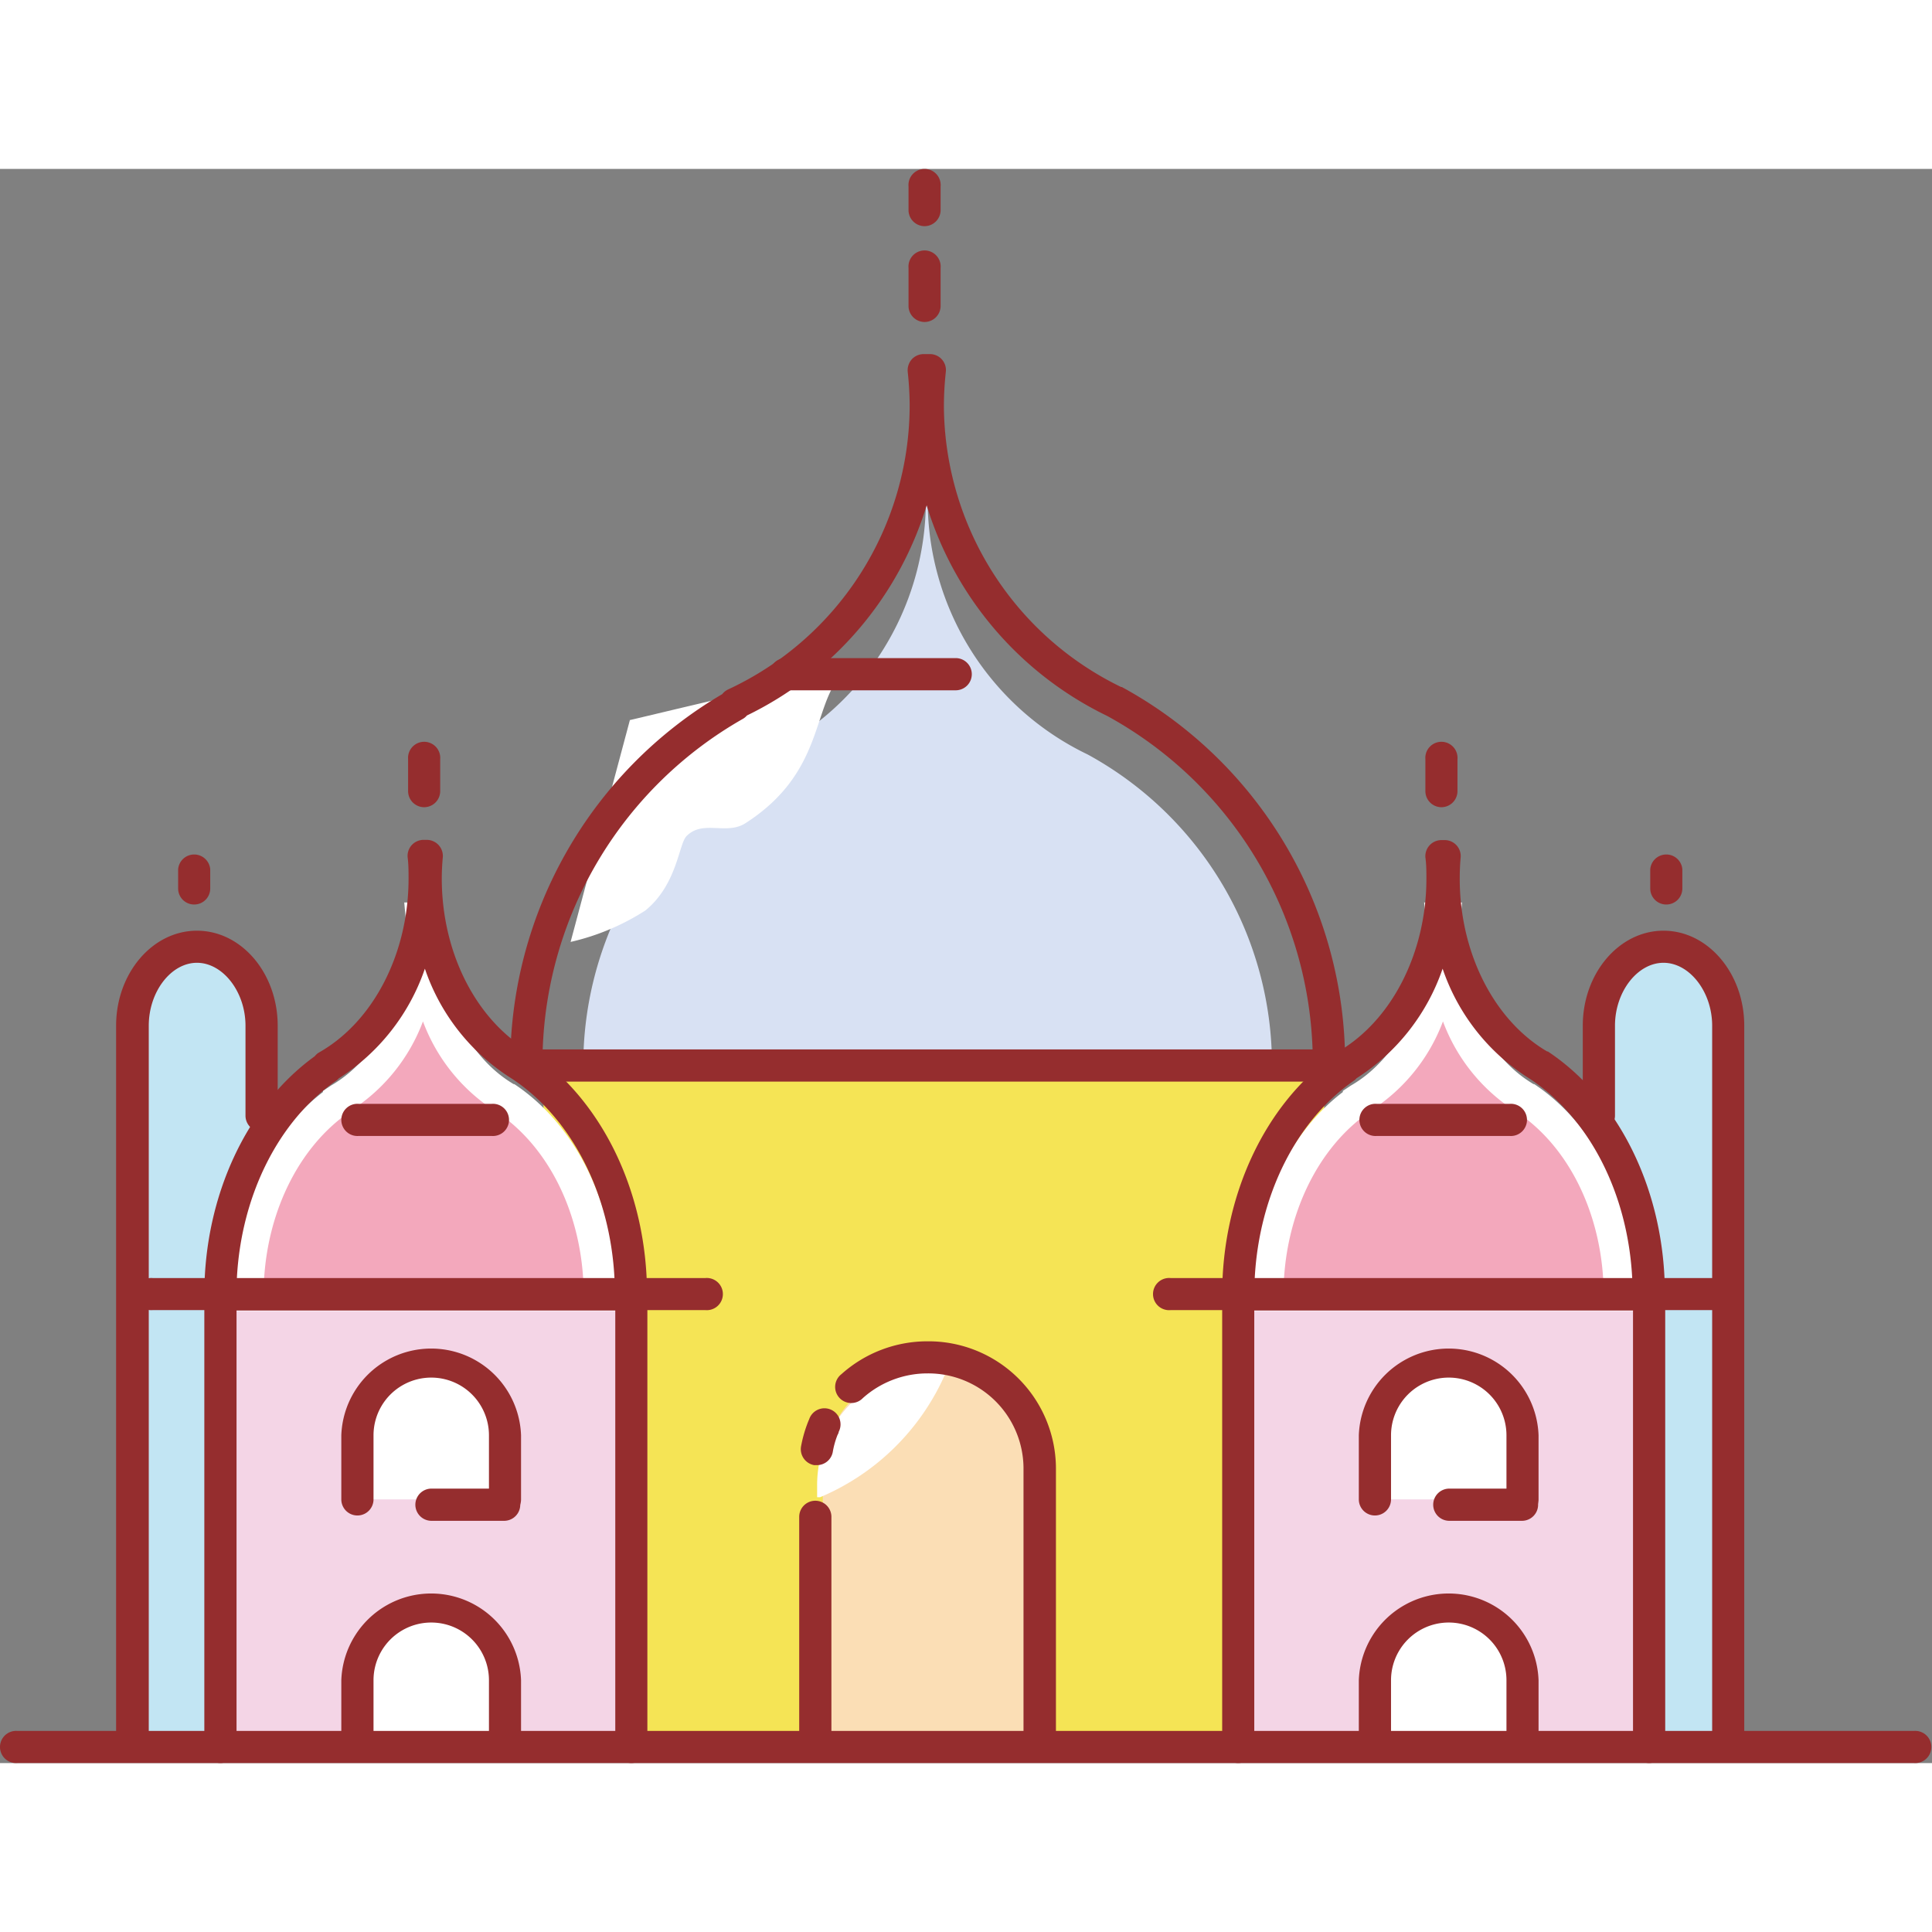 <?xml version="1.0" standalone="no"?><!DOCTYPE svg PUBLIC "-//W3C//DTD SVG 1.1//EN" "http://www.w3.org/Graphics/SVG/1.1/DTD/svg11.dtd"><svg t="1532715425048" class="icon" style="" viewBox="0 0 1241 1024" version="1.1" xmlns="http://www.w3.org/2000/svg" p-id="1517" xmlns:xlink="http://www.w3.org/1999/xlink" width="100" height="100"><rect x="0" y="0" width="1241" height="1024" fill="#808080" stroke="none"/><defs><style type="text/css"></style></defs><path d="M349.111 583.506h501.496v433.319H349.111z" fill="#F5E455" p-id="1518"></path><path d="M528.514 1009.396v-171.973a68.177 68.177 0 0 1 67.886-68.104 68.177 68.177 0 0 1 67.959 68.104v171.973" fill="#FBDEB5" p-id="1519"></path><path d="M607.981 772.159a68.177 68.177 0 0 0-10.27-0.728 73.932 73.932 0 0 0-72.839 74.514v7.284h1.894a152.452 152.452 0 0 0 81.215-81.07z" fill="#FFFFFF" p-id="1520"></path><path d="M84.924 1004.515V550.364c0-27.897 18.72-50.987 41.591-50.987 22.799 0 41.518 22.871 41.518 50.987v460.342M1110.133 1004.515V550.364c0-27.897-18.72-50.987-41.591-50.987s-41.518 22.871-41.518 50.987v460.342" fill="#C2E5F3" p-id="1521"></path><path d="M141.593 722.92h263.968v290.7H141.593zM793.866 722.92h263.968v290.7h-263.968z" fill="#F4D5E6" p-id="1522"></path><path d="M229.437 854.613v-41.154a47.127 47.127 0 0 1 47.418-46.544 47.054 47.054 0 0 1 47.345 46.544v41.154M229.437 1011.945v-41.154a47.127 47.127 0 0 1 47.418-46.544 47.054 47.054 0 0 1 47.345 46.544v41.154M883.166 854.613v-41.154a47.127 47.127 0 0 1 47.418-46.544 47.127 47.127 0 0 1 47.418 46.544v41.154M883.166 1011.945v-41.154a47.127 47.127 0 0 1 47.418-46.544 47.127 47.127 0 0 1 47.418 46.544v41.154" fill="#FFFFFF" p-id="1523"></path><path d="M979.824 597.127c-31.102-18.283-52.59-57.397-52.59-102.703 0-4.297 0-8.449 0.583-12.528H925.923c0 4.079 0.583 8.231 0.583 12.528 0 45.816-21.852 85.367-53.755 103.359V598.147c-35.036 24.255-58.854 71.164-58.854 125.137h226.311c0.146-54.775-24.401-102.339-60.384-126.157z" fill="#F3A8BC" p-id="1524"></path><path d="M1050.623 733.627h-246.851v-10.27c0-53.318 22.362-102.703 58.781-130.382v-0.728l5.244-3.496c29.136-16.753 48.511-53.828 48.511-94.691 0-3.788 0-7.721-0.51-11.654l-1.02-11.217h24.328l-1.02 11.217c0 3.933-0.51 7.867-0.51 11.654 0 39.989 18.647 76.845 47.491 93.817h0.437c40.207 26.659 65.118 78.375 65.118 134.898z m-225.801-20.613h204.969c-2.768-45.452-23.454-85.877-55.43-107.146a116.542 116.542 0 0 1-47.491-58.271 116.542 116.542 0 0 1-45.816 56.96l-2.258 1.821c-31.175 21.852-51.351 61.986-54.047 106.636z" fill="#FFFFFF" p-id="1525"></path><path d="M324.71 597.127c-31.102-18.283-52.59-57.397-52.59-102.703 0-4.297 0-8.449 0.583-12.528h-1.748c0.364 4.079 0.583 8.231 0.583 12.528 0 45.816-21.852 85.367-53.755 103.359V598.147C182.965 622.475 158.929 669.383 158.929 723.357h226.311c0-54.848-24.547-102.412-60.529-126.23z" fill="#F3A8BC" p-id="1526"></path><path d="M395.51 733.627H148.658v-10.27c0-53.318 22.362-102.703 58.781-130.382v-0.728l5.244-3.496c29.136-16.753 48.511-53.828 48.511-94.691 0-3.86 0-7.721-0.51-11.654l-1.02-11.217h24.328l-1.02 11.217c0 3.933-0.51 7.794-0.51 11.654 0 39.989 18.647 76.845 47.491 93.817h0.437c40.207 26.659 65.118 78.375 65.118 134.898z m-225.801-20.613h204.896c-2.768-45.452-23.454-85.731-55.43-107.146a116.542 116.542 0 0 1-47.491-58.271 116.542 116.542 0 0 1-45.816 56.96l-2.258 1.821c-31.102 21.852-51.279 61.986-53.974 106.636z" fill="#FFFFFF" p-id="1527"></path><path d="M698.665 376.134A181.078 181.078 0 0 1 595.89 212.829a177.873 177.873 0 0 1 1.165-19.885h-3.423a178.018 178.018 0 0 1 1.093 19.885 180.859 180.859 0 0 1-105.034 164.325v0.801a227.258 227.258 0 0 0-115.013 198.778h442.351A227.258 227.258 0 0 0 698.665 376.134z" fill="#D8E1F3" p-id="1528"></path><path d="M366.52 496.536a150.922 150.922 0 0 0 48.001-20.176c20.468-16.68 21.415-42.611 26.441-47.782 10.562-10.707 25.639-0.437 37.876-8.304 50.55-32.486 42.684-74.441 61.622-95.419 4.662-5.172-144.95 31.612-135.845 29.136" fill="#FFFFFF" p-id="1529"></path><path d="M853.667 586.274H338.04A10.343 10.343 0 0 1 327.769 576.295a275.768 275.768 0 0 1 136.136-238.912 10.634 10.634 0 0 1 3.86-3.059 201.4 201.4 0 0 0 116.542-182.097 209.048 209.048 0 0 0-1.238-21.852 10.634 10.634 0 0 1 2.549-8.012 10.416 10.416 0 0 1 7.721-3.423h3.933a10.27 10.27 0 0 1 10.27 11.436 209.048 209.048 0 0 0-1.238 21.852 201.764 201.764 0 0 0 113.847 180.568h0.437A274.967 274.967 0 0 1 864.01 576.295a10.416 10.416 0 0 1-10.343 9.979z m-505.065-20.686h494.504A253.917 253.917 0 0 0 711.048 351.296a222.523 222.523 0 0 1-115.814-135.189 221.94 221.94 0 0 1-115.45 134.971 9.542 9.542 0 0 1-2.622 2.185 254.499 254.499 0 0 0-128.561 212.326zM593.923 98.326A10.343 10.343 0 0 1 583.58 88.274V63.582a10.343 10.343 0 1 1 20.613 0V88.274a10.343 10.343 0 0 1-10.27 10.052z" fill="#952D2E" p-id="1530"></path><path d="M405.27 733.263h-263.677a10.343 10.343 0 0 1-10.343-10.343c0-63.006 27.169-121.35 70.945-152.962a9.178 9.178 0 0 1 2.841-2.477c34.89-19.812 57.397-63.588 57.397-111.589 0-4.37 0-9.032-0.583-13.694a10.27 10.27 0 0 1 10.27-11.217h2.039a10.343 10.343 0 0 1 10.27 11.217c-0.437 4.662-0.656 9.251-0.656 13.694 0 47.272 21.852 90.757 56.232 110.861h0.437C386.915 598.147 415.613 657.656 415.613 722.92a10.343 10.343 0 0 1-10.343 10.343z m-253.115-20.613h242.554c-2.768-54.265-27.315-102.63-65.555-128.051a134.097 134.097 0 0 1-56.232-70.872 135.553 135.553 0 0 1-55.285 70.435 10.999 10.999 0 0 1-1.675 1.53c-37.075 25.639-61.039 73.64-63.807 126.958zM272.412 410.004a10.343 10.343 0 0 1-10.27-10.343v-20.468a10.343 10.343 0 1 1 20.613 0v20.468a10.343 10.343 0 0 1-10.343 10.343zM124.694 472.5a10.27 10.27 0 0 1-10.27-10.27v-12.383a10.343 10.343 0 0 1 20.613 0v12.383A10.27 10.27 0 0 1 124.694 472.5zM593.923 36.777A10.343 10.343 0 0 1 583.58 26.434V11.21a10.343 10.343 0 1 1 20.613 0v15.223a10.343 10.343 0 0 1-10.27 10.343z" fill="#952D2E" p-id="1531"></path><path d="M453.125 733.045H98.035a10.343 10.343 0 1 1 0-20.613h355.09a10.343 10.343 0 1 1 0 20.613zM1229.37 1023.963H11.211a10.343 10.343 0 1 1 0-20.613h1218.159a10.343 10.343 0 1 1 0 20.613zM315.751 621.164H230.456a10.343 10.343 0 1 1 0-20.613h85.294a10.343 10.343 0 1 1 0 20.613zM613.881 334.907h-109.258a10.343 10.343 0 0 1 0-20.686h109.258a10.343 10.343 0 1 1 0 20.686zM323.836 868.379h-46.69a10.343 10.343 0 0 1 0-20.686h46.69a10.343 10.343 0 0 1 0 20.686z" fill="#952D2E" p-id="1532"></path><path d="M141.593 1023.963a10.343 10.343 0 0 1-10.343-10.27V722.92a10.343 10.343 0 0 1 20.686 0v290.773a10.343 10.343 0 0 1-10.343 10.27zM405.561 1023.963a10.27 10.27 0 0 1-10.343-10.27V722.92a10.343 10.343 0 0 1 20.613 0v290.773a10.27 10.27 0 0 1-10.27 10.27zM324.2 864.956a10.27 10.27 0 0 1-10.125-10.343v-41.154a37.075 37.075 0 0 0-74.15 0v41.154a10.343 10.343 0 0 1-20.686 0v-41.154a57.761 57.761 0 0 1 115.45 0v41.154a10.27 10.27 0 0 1-10.489 10.343zM324.2 1022.288a10.27 10.27 0 0 1-10.125-10.343v-41.154a37.075 37.075 0 0 0-74.15 0v41.154a10.343 10.343 0 1 1-20.686 0v-41.154a57.761 57.761 0 0 1 115.45 0v41.154a10.27 10.27 0 0 1-10.489 10.343zM667.782 1015.878a10.343 10.343 0 0 1-10.343-10.343V834.145a61.185 61.185 0 0 0-61.695-60.456 62.277 62.277 0 0 0-41.518 15.879 10.343 10.343 0 1 1-13.767-15.369 82.745 82.745 0 0 1 55.285-21.123A81.871 81.871 0 0 1 678.27 834.145v171.39a10.416 10.416 0 0 1-10.489 10.343zM524.726 832.615h-1.748a10.416 10.416 0 0 1-8.449-11.946 83.619 83.619 0 0 1 3.788-13.912c0.437-1.238 0.947-2.477 1.457-3.642a10.343 10.343 0 1 1 18.938 8.158c0 0.874-0.728 1.748-1.02 2.695a54.047 54.047 0 0 0-2.768 10.197 10.343 10.343 0 0 1-10.197 8.449zM523.706 1015.878a10.416 10.416 0 0 1-10.343-10.343v-139.705a10.343 10.343 0 0 1 20.686 0v139.705a10.416 10.416 0 0 1-10.343 10.343zM1059.073 733.263h-263.677a10.27 10.27 0 0 1-10.343-10.343c0-63.006 27.096-121.35 70.945-152.962a8.158 8.158 0 0 1 2.768-2.477c34.89-19.812 57.47-63.661 57.47-111.589 0-4.443 0-9.032-0.656-13.694a10.343 10.343 0 0 1 10.343-11.072h2.039a10.27 10.27 0 0 1 10.27 11.217c-0.437 4.662-0.583 9.323-0.583 13.694 0 47.272 21.852 90.757 56.159 110.861h0.437c46.398 30.811 75.17 90.466 75.17 155.73a10.27 10.27 0 0 1-10.343 10.634z m-253.115-20.613h242.481c-2.768-54.265-27.315-102.63-65.555-128.051a134.097 134.097 0 0 1-56.232-70.872 135.699 135.699 0 0 1-55.358 70.435 8.376 8.376 0 0 1-1.675 1.53c-37.002 25.639-60.893 73.64-63.661 126.958zM925.923 410.004a10.343 10.343 0 0 1-10.343-10.343v-20.468a10.343 10.343 0 1 1 20.613 0v20.468a10.343 10.343 0 0 1-10.27 10.343z" fill="#952D2E" p-id="1533"></path><path d="M1106.855 733.045H751.838a10.343 10.343 0 1 1 0-20.613h355.017a10.343 10.343 0 1 1 0 20.613zM969.626 621.164h-85.222a10.343 10.343 0 1 1 0-20.613H969.626a10.343 10.343 0 1 1 0 20.613zM977.639 868.379h-46.69a10.343 10.343 0 0 1 0-20.686h46.69a10.343 10.343 0 1 1 0 20.686z" fill="#952D2E" p-id="1534"></path><path d="M795.396 1023.963a10.27 10.27 0 0 1-10.343-10.27V722.92a10.343 10.343 0 0 1 20.613 0v290.773a10.27 10.27 0 0 1-10.27 10.27zM1059.291 1023.963a10.343 10.343 0 0 1-10.343-10.27V722.92a10.343 10.343 0 0 1 20.686 0v290.773a10.343 10.343 0 0 1-10.343 10.27zM978.003 864.956a10.27 10.27 0 0 1-10.343-10.343v-41.154a37.075 37.075 0 0 0-74.15 0v41.154a10.343 10.343 0 0 1-20.686 0v-41.154a57.761 57.761 0 0 1 115.45 0v41.154a10.27 10.27 0 0 1-10.27 10.343zM978.003 1022.288a10.27 10.27 0 0 1-10.343-10.343v-41.154a37.075 37.075 0 0 0-74.15 0v41.154a10.343 10.343 0 1 1-20.686 0v-41.154a57.761 57.761 0 0 1 115.45 0v41.154a10.27 10.27 0 0 1-10.27 10.343zM84.924 1014.859a10.416 10.416 0 0 1-10.343-10.343V550.364c0-33.652 23.308-61.039 51.934-61.039s51.861 27.387 51.861 61.039v57.761a10.343 10.343 0 0 1-20.686 0v-57.761c0-21.852-14.568-40.426-31.175-40.426S95.559 528.44 95.559 550.364v454.151a10.343 10.343 0 0 1-10.634 10.343zM1070.363 472.5a10.27 10.27 0 0 1-10.343-10.27v-12.383a10.343 10.343 0 0 1 20.613 0v12.383a10.27 10.27 0 0 1-10.27 10.27z" fill="#952D2E" p-id="1535"></path><path d="M1110.133 1014.859a10.343 10.343 0 0 1-10.343-10.343V550.364c0-21.852-14.568-40.426-31.248-40.426s-31.175 18.501-31.175 40.426v57.761a10.343 10.343 0 0 1-20.686 0v-57.761c0-33.652 23.308-61.039 51.861-61.039s51.861 27.387 51.861 61.039v454.151a10.343 10.343 0 0 1-10.27 10.343z" fill="#952D2E" p-id="1536"></path></svg>